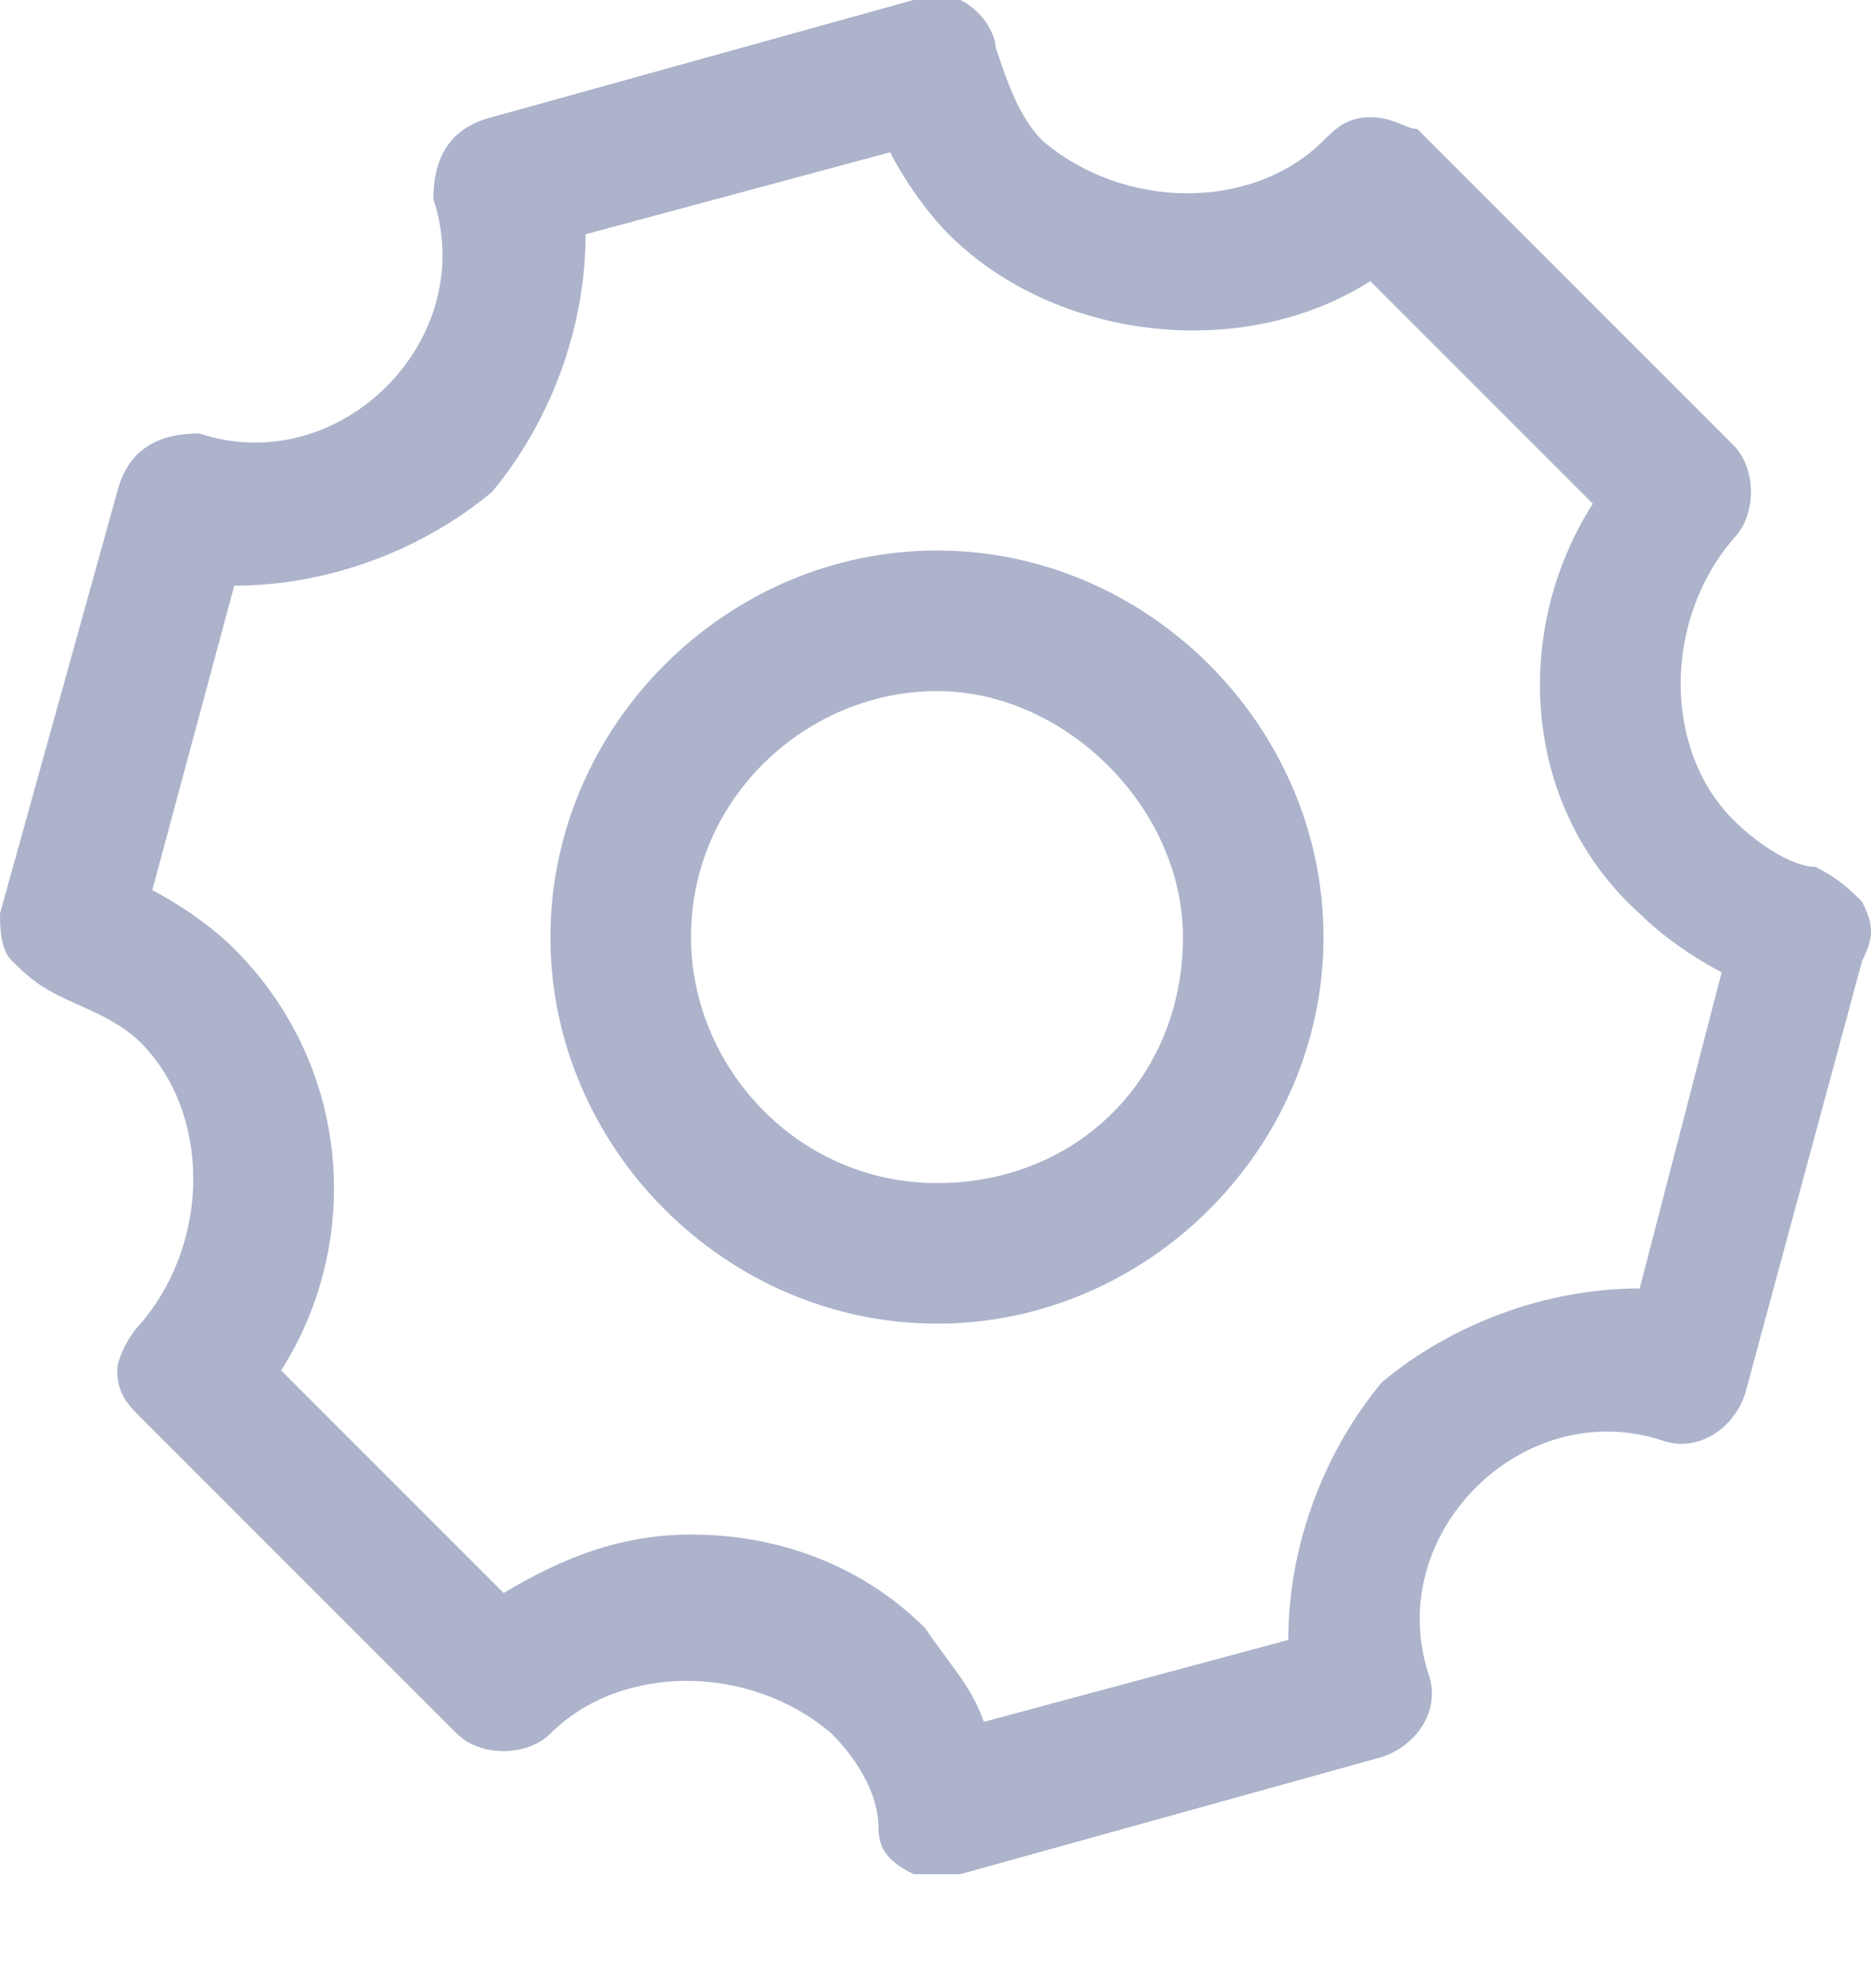 <?xml version="1.0" encoding="UTF-8"?>
<svg width="16px" height="17px" viewBox="0 0 16 17" version="1.1" xmlns="http://www.w3.org/2000/svg" xmlns:xlink="http://www.w3.org/1999/xlink">
    <title>xitongguanli</title>
    <g id="视觉规范" stroke="none" stroke-width="1" fill="none" fill-rule="evenodd">
        <g id="亮色主题视觉规范" transform="translate(-69, -3976)" fill="#ACB3CB" fill-rule="nonzero">
            <g id="xitongguanli" transform="translate(69, 3976)">
                <path d="M15.925,7.712 C15.825,7.612 15.725,7.512 15.524,7.412 C15.324,7.412 15.023,7.211 14.823,7.011 C14.222,6.41 14.222,5.308 14.823,4.607 C15.023,4.407 15.023,4.006 14.823,3.806 L12.119,1.102 C12.019,1.102 11.919,1.002 11.718,1.002 C11.518,1.002 11.418,1.102 11.318,1.202 C10.717,1.803 9.615,1.803 8.914,1.202 C8.714,1.002 8.613,0.701 8.513,0.401 C8.513,0.3 8.413,0.1 8.213,0 L7.812,0 L4.207,1.002 C3.806,1.102 3.706,1.402 3.706,1.703 C3.906,2.304 3.706,2.905 3.305,3.305 C2.905,3.706 2.304,3.906 1.703,3.706 C1.402,3.706 1.102,3.806 1.002,4.207 L0,7.812 C0,7.912 0,8.113 0.1,8.213 C0.2,8.313 0.3,8.413 0.501,8.513 C0.701,8.613 1.002,8.714 1.202,8.914 C1.803,9.515 1.803,10.617 1.202,11.318 C1.102,11.418 1.002,11.618 1.002,11.718 C1.002,11.919 1.102,12.019 1.202,12.119 L3.906,14.823 C4.106,15.023 4.507,15.023 4.707,14.823 C5.308,14.222 6.41,14.222 7.111,14.823 C7.311,15.023 7.512,15.324 7.512,15.624 C7.512,15.825 7.612,15.925 7.812,16.025 L8.213,16.025 L11.818,15.023 C12.119,14.923 12.319,14.623 12.219,14.322 C12.019,13.721 12.219,13.121 12.62,12.72 C13.02,12.319 13.621,12.119 14.222,12.319 C14.523,12.419 14.823,12.219 14.923,11.919 L15.925,8.213 C16.025,8.013 16.025,7.912 15.925,7.712 Z M14.022,11.017 C13.221,11.017 12.419,11.318 11.818,11.818 C11.318,12.419 11.017,13.221 11.017,14.022 L8.413,14.723 C8.313,14.423 8.113,14.222 7.912,13.922 C7.412,13.421 6.71,13.121 5.909,13.121 C5.308,13.121 4.808,13.321 4.307,13.621 L2.404,11.718 C3.105,10.617 3.005,9.114 2.003,8.113 C1.803,7.912 1.502,7.712 1.302,7.612 L2.003,5.008 C2.804,5.008 3.606,4.707 4.207,4.207 C4.707,3.606 5.008,2.804 5.008,2.003 L7.612,1.302 C7.712,1.502 7.912,1.803 8.113,2.003 C9.014,2.905 10.617,3.105 11.718,2.404 L13.621,4.307 C12.92,5.408 13.02,6.911 14.022,7.812 C14.222,8.013 14.523,8.213 14.723,8.313 L14.022,11.017 Z" id="形状"></path>
                <path d="M8.013,4.707 C6.21,4.707 4.707,6.21 4.707,8.013 C4.707,9.815 6.21,11.318 8.013,11.318 C9.815,11.318 11.318,9.815 11.318,8.013 C11.318,6.21 9.815,4.707 8.013,4.707 Z M8.013,10.116 C6.811,10.116 5.909,9.114 5.909,8.013 C5.909,6.811 6.911,5.909 8.013,5.909 C9.114,5.909 10.116,6.911 10.116,8.013 C10.116,9.214 9.214,10.116 8.013,10.116 Z" id="形状"></path>
            </g>
        </g>
    </g>
</svg>